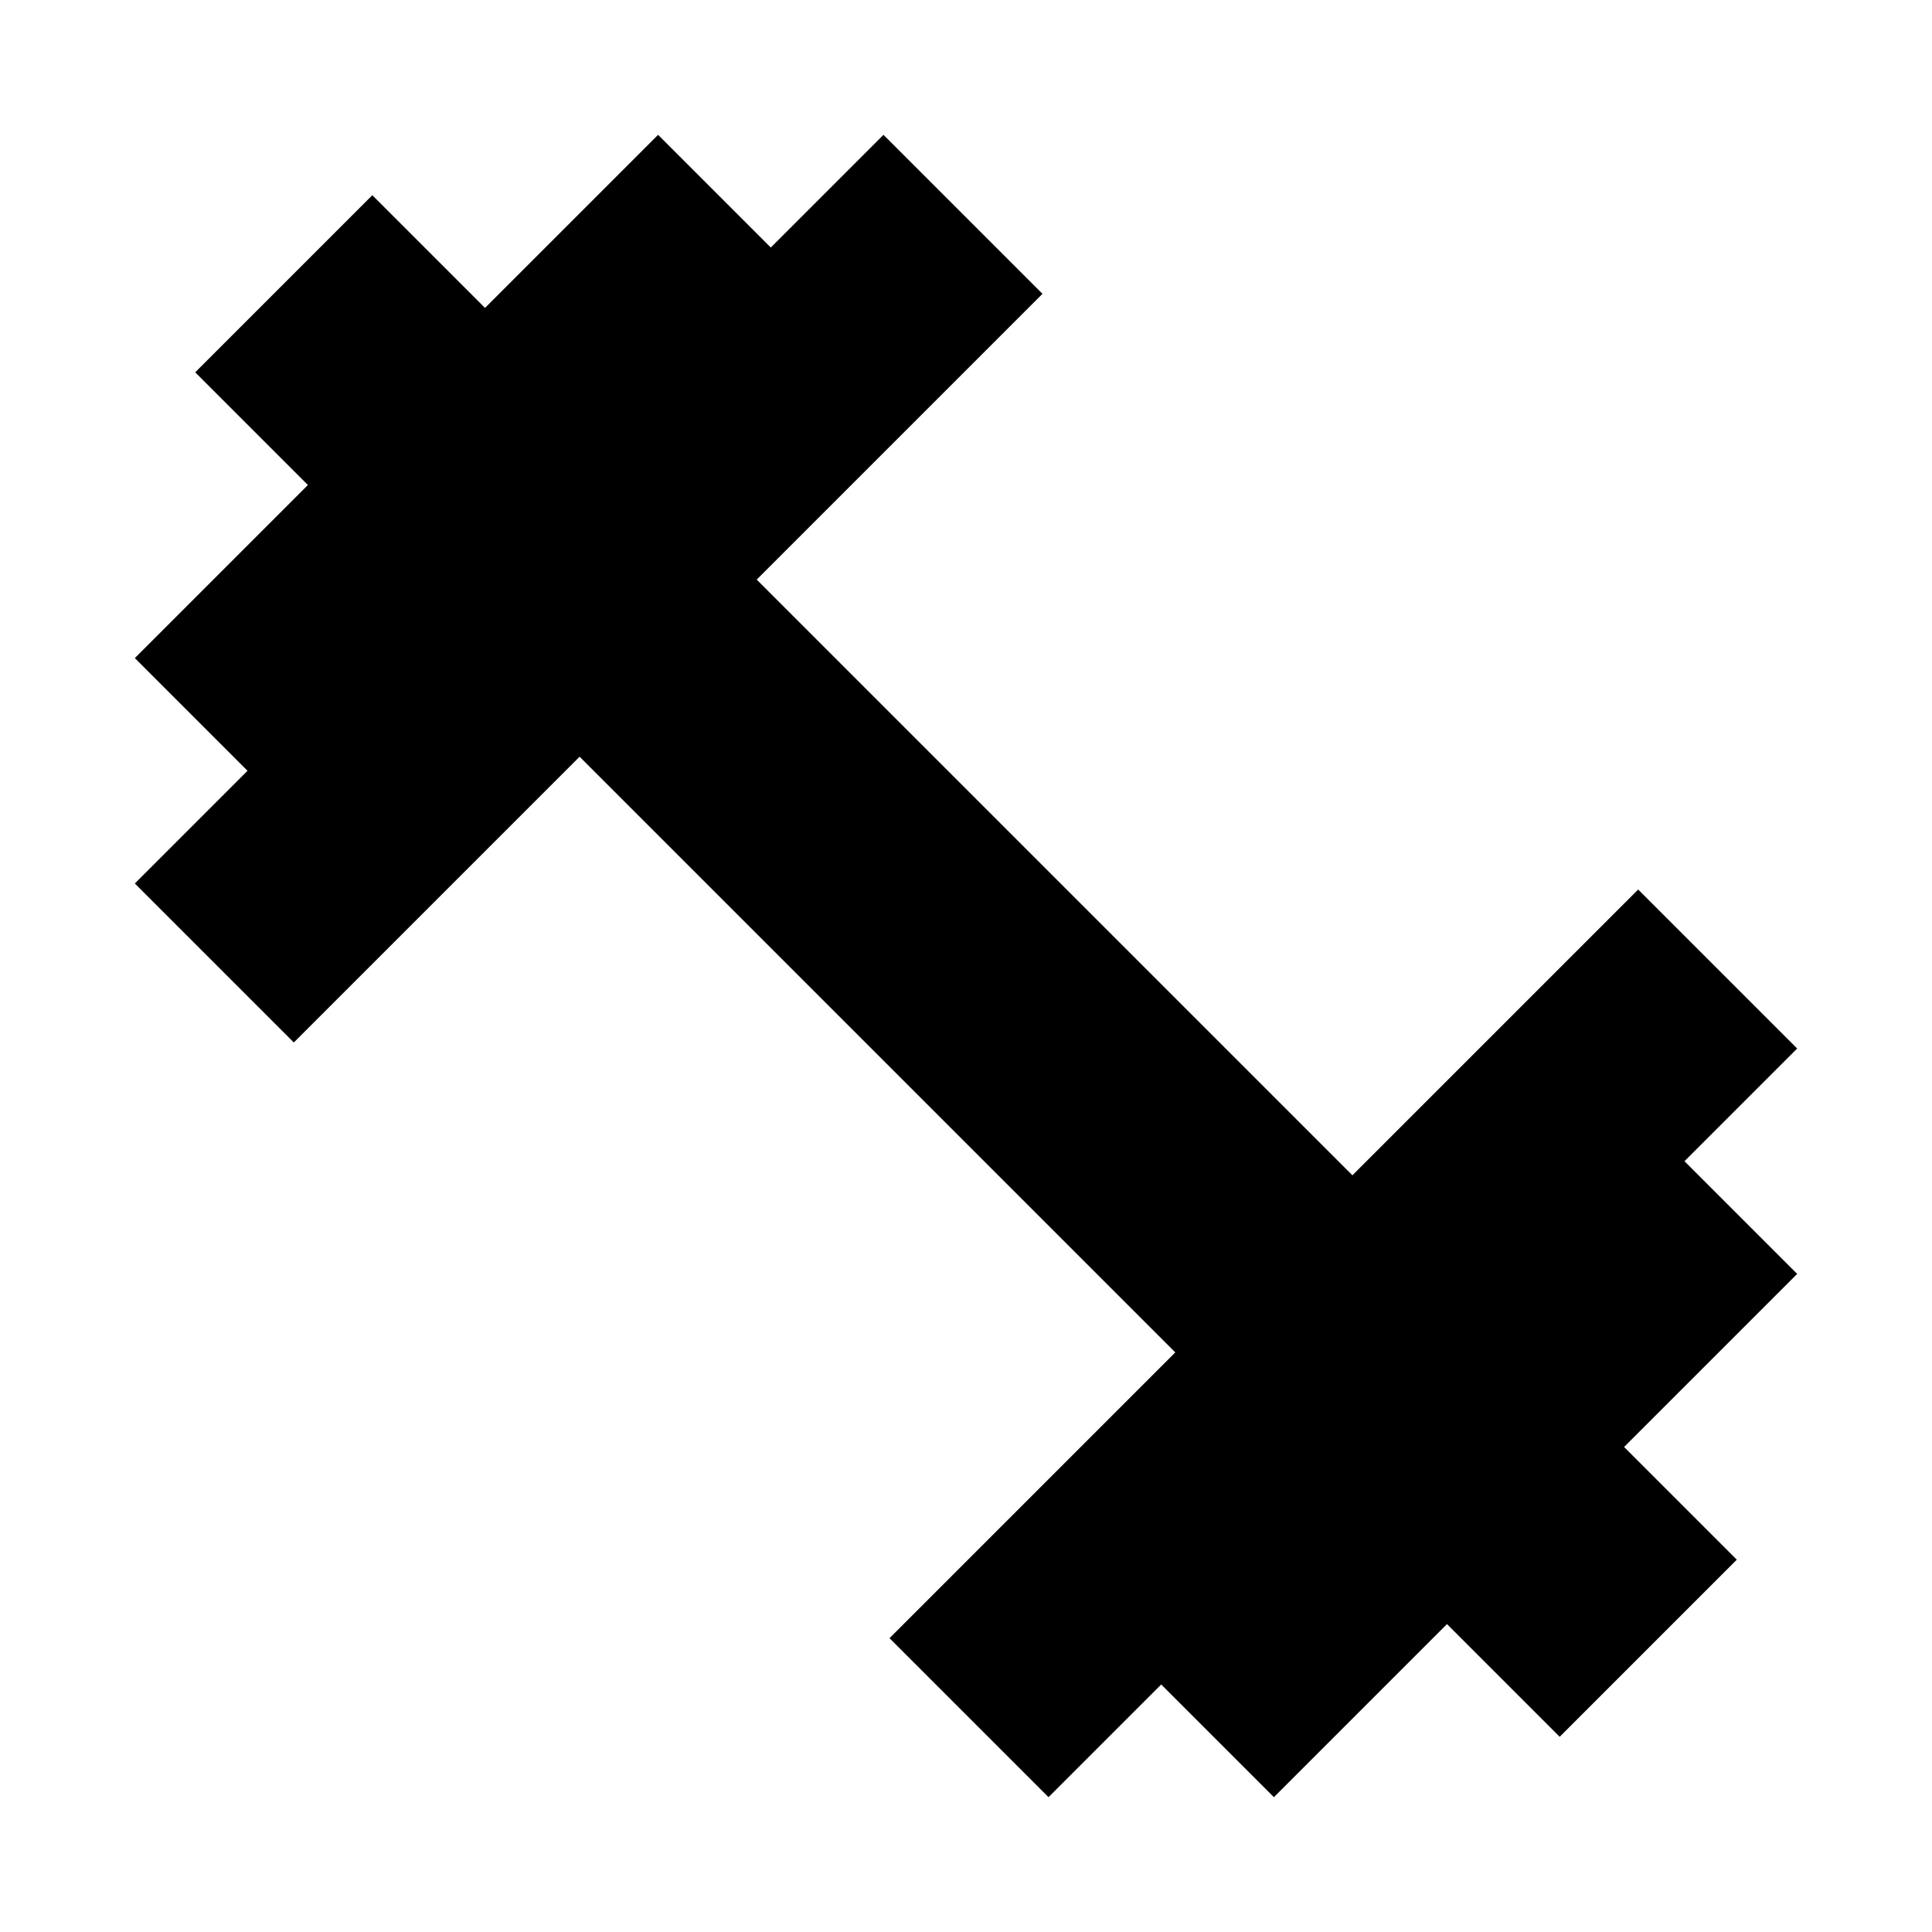 <svg xmlns="http://www.w3.org/2000/svg" height="24" viewBox="0 -960 960 960" width="24"><path d="m521-67-79-79 142-142-296-296-142 142-79-79 56-56-56-56 86-86-56-56 88-88 56 56 86-86 56 56 56-56 79 79-142 142 296 296 142-142 79 79-56 56 56 56-86 86 56 56-88 88-56-56-86 86-56-56-56 56Z"/></svg>